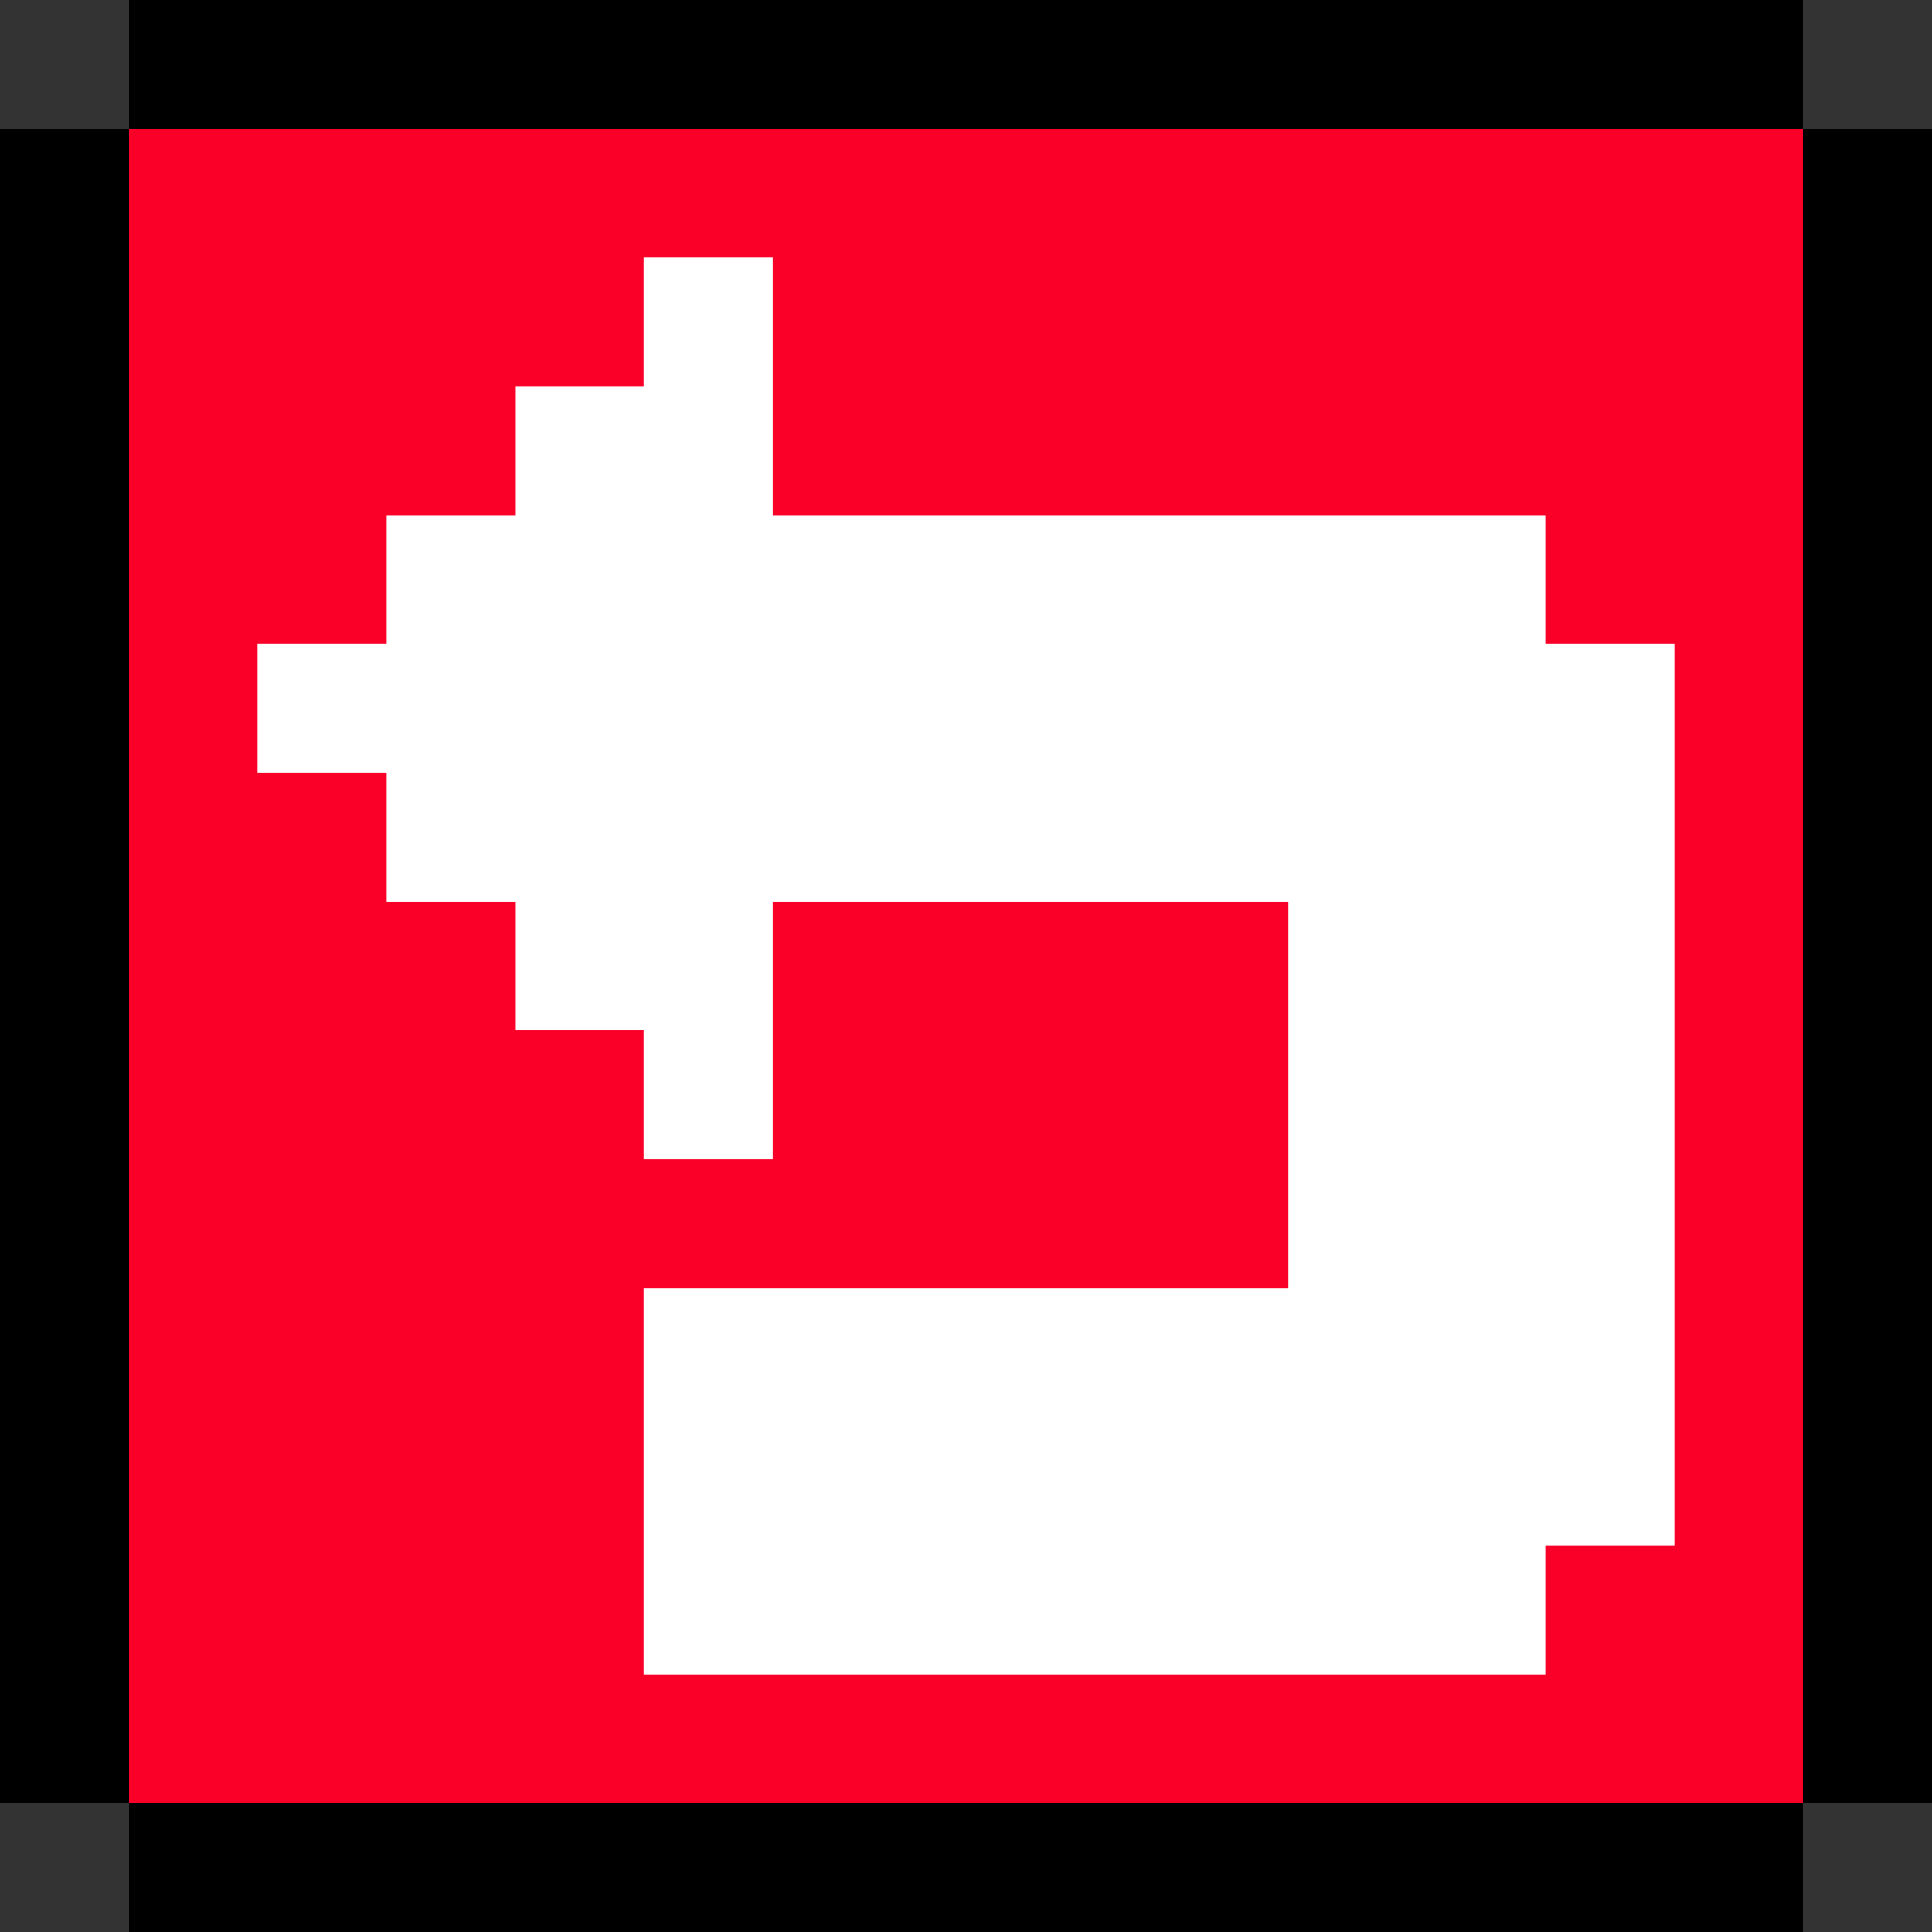 <?xml version="1.0" encoding="UTF-8" standalone="no"?>
<svg
   version="1.1"
   width="15"
   height="15"
   shape-rendering="crispEdges"
   id="svg221"
   sodipodi:docname="return.svg"
   inkscape:version="1.3.2 (091e20ef0f, 2023-11-25, custom)"
   xmlns:inkscape="http://www.inkscape.org/namespaces/inkscape"
   xmlns:sodipodi="http://sodipodi.sourceforge.net/DTD/sodipodi-0.dtd"
   xmlns="http://www.w3.org/2000/svg"
   xmlns:svg="http://www.w3.org/2000/svg">
  <rect width="100%" height="100%" fill="#333333" stroke="none"/>
  <defs
     id="defs221" />
  <sodipodi:namedview
     id="namedview221"
     pagecolor="#ffffff"
     bordercolor="#000000"
     borderopacity="0.25"
     inkscape:showpageshadow="2"
     inkscape:pageopacity="0.0"
     inkscape:pagecheckerboard="0"
     inkscape:deskcolor="#d1d1d1"
     inkscape:zoom="39.2"
     inkscape:cx="7.5"
     inkscape:cy="7.5"
     inkscape:window-width="1536"
     inkscape:window-height="792"
     inkscape:window-x="0"
     inkscape:window-y="0"
     inkscape:window-maximized="1"
     inkscape:current-layer="svg221" />
  <path
     d="m 1,0 v 1 h 1 1 1 1 1 1 1 1 1 1 1 1 1 V 0 H 13 12 11 10 9 8 7 6 5 4 3 2 Z m 13,1 v 1 1 1 1 1 1 1 1 1 1 1 1 1 h 1 V 13 12 11 10 9 8 7 6 5 4 3 2 1 Z m 0,13 H 13 12 11 10 9 8 7 6 5 4 3 2 1 v 1 h 1 1 1 1 1 1 1 1 1 1 1 1 1 z M 1,14 V 13 12 11 10 9 8 7 6 5 4 3 2 1 H 0 v 1 1 1 1 1 1 1 1 1 1 1 1 1 z"
     style=""
     id="path221"
     inkscape:label="frame" />
  <rect
     x="1"
     y="1"
     width="13"
     height="13"
     fill="#fa0028"
     id="rect207"
     style="stroke-width:13"
     inkscape:label="background" />
  <path
     d="M 5,2 V 3 H 4 V 4 H 3 V 5 H 2 V 6 H 3 V 7 H 4 V 8 H 5 V 9 H 6 V 8 7 h 1 1 1 1 v 1 1 1 H 9 8 7 6 5 v 1 1 1 h 1 1 1 1 1 1 1 v -1 h 1 V 11 10 9 8 7 6 5 H 12 V 4 H 11 10 9 8 7 6 V 3 2 Z"
     style="fill:#ffffff"
     id="path221-5"
     inkscape:label="drawing" />
</svg>
